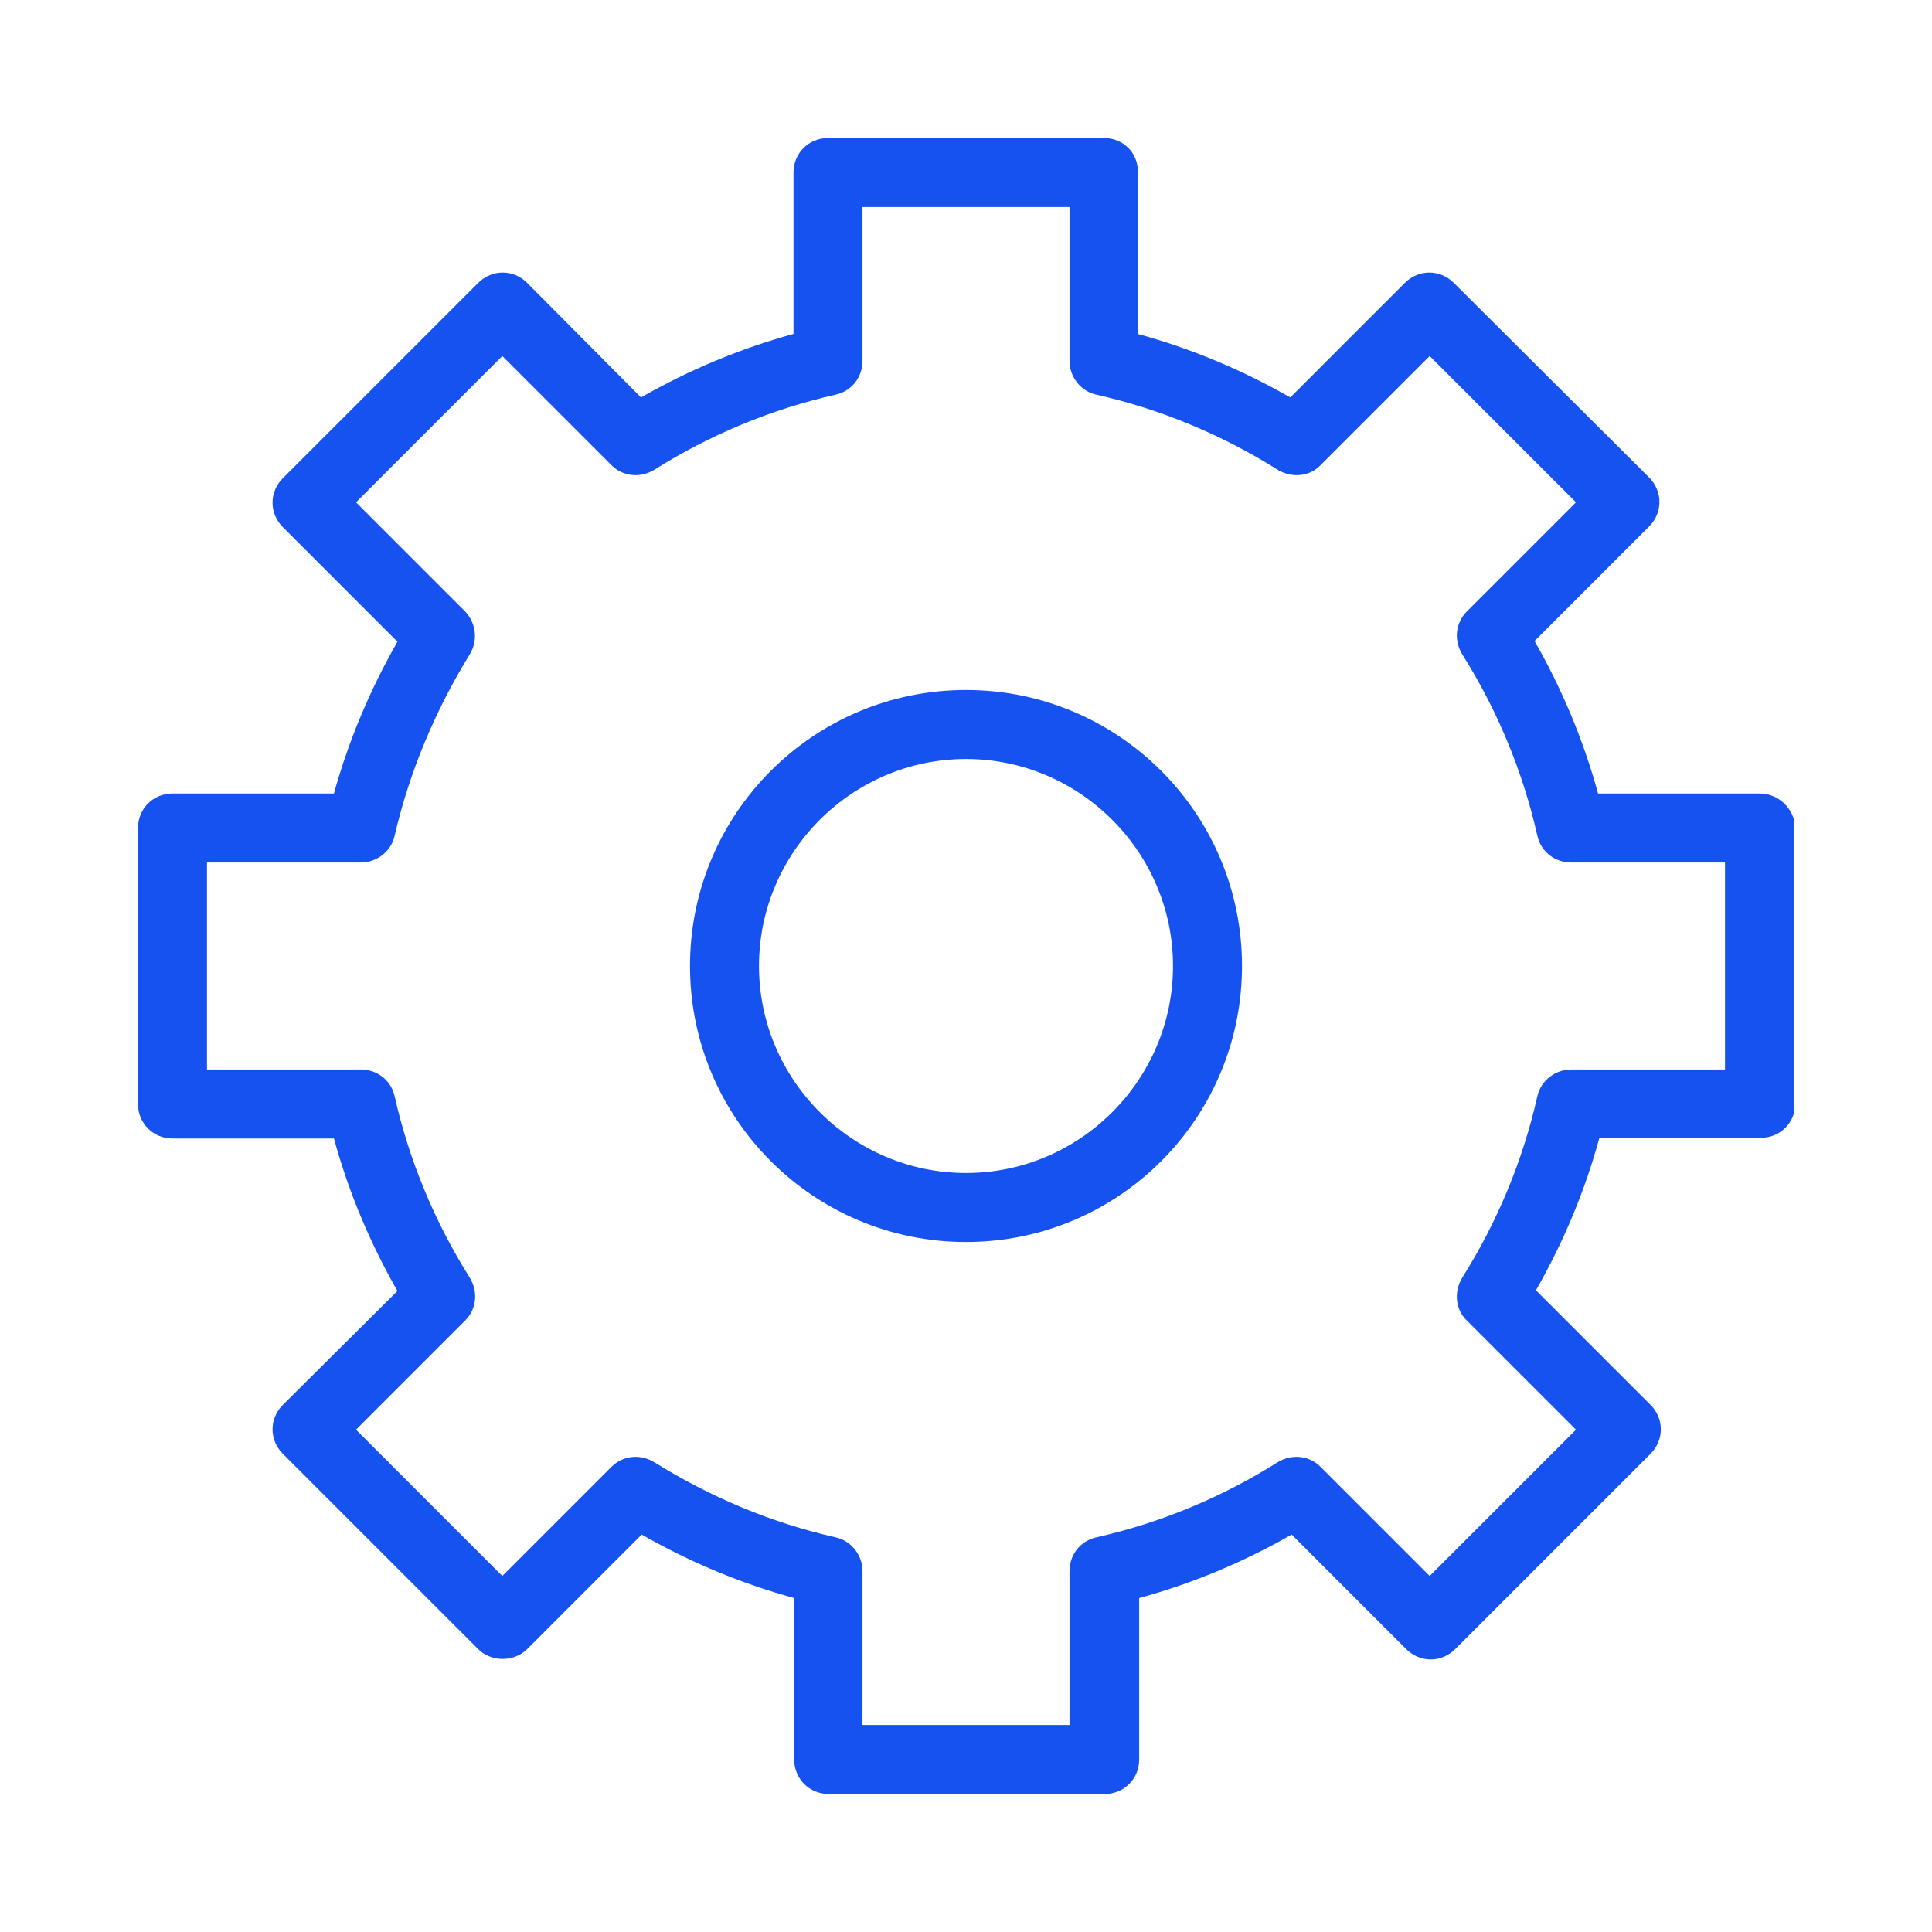 <svg width="28" height="28" viewBox="0 0 28 28" fill="none" xmlns="http://www.w3.org/2000/svg">
<g clip-path="url(#clip0)">
<path d="M25.5 11.5H23.16C22.95 10.73 22.64 9.99 22.24 9.29L23.9 7.63C24.1 7.43 24.1 7.12 23.9 6.92L21.07 4.1C20.87 3.9 20.56 3.9 20.36 4.1L18.7 5.76C18 5.36 17.26 5.05 16.49 4.84V2.5C16.5 2.22 16.28 2 16 2H12C11.72 2 11.5 2.22 11.5 2.5V4.84C10.73 5.05 9.99 5.36 9.29 5.76L7.64 4.1C7.44 3.9 7.13 3.9 6.93 4.1L4.1 6.93C3.9 7.13 3.9 7.44 4.1 7.64L5.76 9.3C5.36 10 5.05 10.74 4.84 11.5H2.5C2.22 11.5 2 11.72 2 12V16C2 16.28 2.22 16.5 2.5 16.5H4.84C5.05 17.27 5.36 18.01 5.76 18.71L4.1 20.36C3.9 20.56 3.9 20.87 4.1 21.07L6.93 23.9C7.12 24.09 7.45 24.09 7.64 23.9L9.3 22.24C10 22.64 10.74 22.95 11.51 23.16V25.5C11.51 25.78 11.73 26 12.01 26H16.01C16.29 26 16.51 25.78 16.51 25.5V23.16C17.28 22.95 18.02 22.64 18.72 22.24L20.38 23.9C20.58 24.1 20.89 24.1 21.09 23.9L23.92 21.07C24.12 20.87 24.12 20.56 23.92 20.36L22.26 18.7C22.66 18 22.97 17.26 23.18 16.49H25.52C25.8 16.49 26.02 16.27 26.02 15.99V11.99C26 11.72 25.78 11.5 25.5 11.5ZM25 15.5H22.77C22.54 15.5 22.33 15.66 22.28 15.89C22.07 16.82 21.7 17.71 21.19 18.52C21.07 18.72 21.09 18.98 21.26 19.14L22.84 20.72L20.72 22.84L19.14 21.26C18.97 21.09 18.72 21.07 18.52 21.19C17.71 21.7 16.82 22.07 15.89 22.28C15.66 22.33 15.5 22.53 15.5 22.77V25H12.5V22.77C12.5 22.54 12.34 22.33 12.11 22.28C11.18 22.07 10.3 21.7 9.48 21.19C9.28 21.07 9.03 21.09 8.86 21.26L7.28 22.84L5.16 20.72L6.74 19.14C6.91 18.97 6.93 18.72 6.81 18.52C6.3 17.71 5.93 16.82 5.72 15.89C5.67 15.66 5.47 15.5 5.23 15.5H3V12.5H5.23C5.46 12.5 5.67 12.34 5.72 12.11C5.93 11.2 6.3 10.31 6.81 9.48C6.93 9.28 6.9 9.03 6.74 8.86L5.16 7.28L7.28 5.16L8.86 6.74C9.03 6.91 9.28 6.93 9.48 6.81C10.29 6.3 11.18 5.93 12.11 5.72C12.34 5.67 12.5 5.47 12.5 5.23V3H15.5V5.23C15.5 5.46 15.66 5.67 15.89 5.72C16.82 5.93 17.71 6.3 18.52 6.81C18.72 6.93 18.98 6.91 19.14 6.74L20.72 5.16L22.84 7.28L21.26 8.86C21.09 9.03 21.07 9.28 21.19 9.48C21.7 10.29 22.07 11.18 22.28 12.11C22.33 12.34 22.53 12.5 22.77 12.5H25V15.5Z" fill="#1652F0"/>
<path d="M14 10C11.79 10 10 11.79 10 14C10 16.21 11.79 18 14 18C16.21 18 18 16.21 18 14C18 11.79 16.21 10 14 10ZM14 17C12.35 17 11 15.65 11 14C11 12.35 12.35 11 14 11C15.65 11 17 12.35 17 14C17 15.65 15.65 17 14 17Z" fill="#1652F0"/>
</g>
<defs>
<clipPath id="clip0">
<rect x="2" y="2" width="24" height="24" fill="white"/>
</clipPath>
</defs>
</svg>
